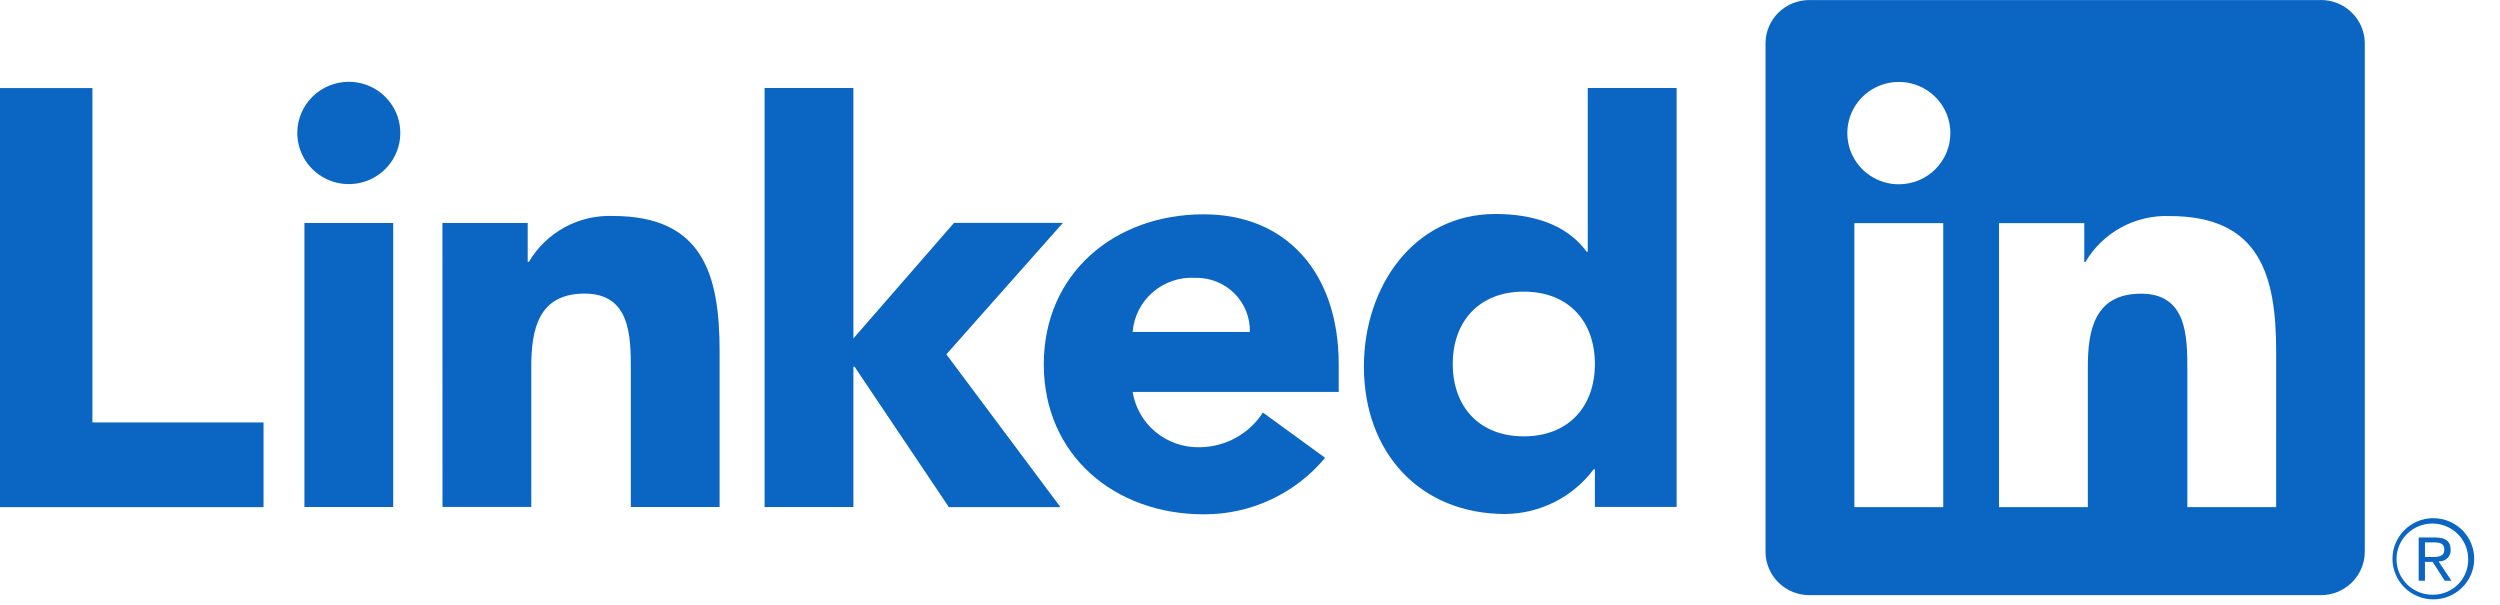 <svg width="95" height="23" viewBox="0 0 95 23" fill="none" xmlns="http://www.w3.org/2000/svg">
<g clip-path="url(#clip0_10029_676)">
<path d="M92.7 21.331C92.758 21.332 92.815 21.32 92.868 21.298C92.921 21.276 92.969 21.243 93.009 21.201C93.049 21.16 93.08 21.11 93.1 21.057C93.12 21.003 93.129 20.945 93.125 20.888C93.125 20.574 92.934 20.424 92.543 20.424H91.91V22.069H92.148V21.352H92.441L92.447 21.36L92.901 22.069H93.155L92.667 21.336L92.7 21.331ZM92.425 21.166H92.149V20.61H92.499C92.679 20.61 92.885 20.64 92.885 20.875C92.885 21.145 92.677 21.166 92.423 21.166" fill="#0A66C2"/>
<path d="M0 3.347H3.512V16.053H10.014V19.272H0V3.347Z" fill="#0A66C2"/>
<path d="M11.568 8.474H14.942V19.265H11.568V8.474ZM13.255 3.108C13.642 3.108 14.02 3.223 14.342 3.436C14.664 3.65 14.915 3.953 15.063 4.309C15.211 4.664 15.249 5.055 15.174 5.432C15.098 5.809 14.912 6.155 14.638 6.427C14.364 6.699 14.016 6.884 13.636 6.959C13.256 7.034 12.863 6.995 12.505 6.848C12.148 6.701 11.842 6.452 11.627 6.132C11.412 5.813 11.297 5.437 11.297 5.052C11.297 4.797 11.348 4.544 11.446 4.308C11.544 4.072 11.688 3.858 11.87 3.678C12.052 3.497 12.268 3.354 12.505 3.256C12.743 3.159 12.998 3.108 13.255 3.108Z" fill="#0A66C2"/>
<path d="M29.055 3.344H32.429V12.861L36.253 8.469H40.39L35.961 13.465L40.297 19.27H36.056L32.474 13.936H32.429V19.269H29.055L29.055 3.344Z" fill="#0A66C2"/>
<path d="M16.812 8.475H20.053V9.95H20.099C20.422 9.399 20.891 8.946 21.453 8.639C22.016 8.332 22.652 8.183 23.294 8.207C26.715 8.207 27.345 10.442 27.345 13.347V19.265H23.971V14.018C23.971 12.766 23.948 11.156 22.214 11.156C20.46 11.156 20.189 12.52 20.189 13.927V19.264H16.815L16.812 8.475Z" fill="#0A66C2"/>
<path d="M47.495 12.614C47.502 12.343 47.453 12.072 47.351 11.82C47.249 11.567 47.097 11.338 46.903 11.146C46.709 10.954 46.478 10.802 46.224 10.701C45.97 10.601 45.698 10.552 45.424 10.558C44.834 10.522 44.254 10.717 43.808 11.102C43.362 11.486 43.086 12.03 43.04 12.614H47.495ZM50.354 17.397C49.793 18.072 49.088 18.615 48.29 18.986C47.492 19.358 46.621 19.548 45.74 19.544C42.365 19.544 39.664 17.307 39.664 13.843C39.664 10.379 42.365 8.144 45.74 8.144C48.893 8.144 50.871 10.378 50.871 13.843V14.894H43.04C43.137 15.49 43.448 16.031 43.915 16.417C44.383 16.803 44.975 17.008 45.583 16.995C46.063 16.992 46.535 16.87 46.955 16.639C47.376 16.409 47.732 16.078 47.99 15.676L50.354 17.397Z" fill="#0A66C2"/>
<path d="M57.904 11.082C56.217 11.082 55.205 12.201 55.205 13.831C55.205 15.461 56.217 16.581 57.904 16.581C59.592 16.581 60.606 15.464 60.606 13.831C60.606 12.198 59.593 11.082 57.904 11.082ZM63.712 19.264H60.606V17.832H60.56C60.17 18.353 59.665 18.777 59.083 19.072C58.501 19.367 57.859 19.524 57.206 19.532C53.964 19.532 51.828 17.208 51.828 13.922C51.828 10.904 53.718 8.132 56.825 8.132C58.221 8.132 59.525 8.512 60.291 9.564H60.335V3.343H63.712L63.712 19.264Z" fill="#0A66C2"/>
<path d="M86.493 19.27H83.119V14.022C83.119 12.771 83.096 11.16 81.364 11.16C79.606 11.16 79.338 12.523 79.338 13.931V19.27H75.963V8.478H79.203V9.953H79.248C79.572 9.402 80.04 8.95 80.603 8.643C81.166 8.336 81.802 8.186 82.444 8.21C85.864 8.21 86.494 10.444 86.494 13.35L86.493 19.27ZM72.156 7.003C71.769 7.003 71.39 6.889 71.068 6.675C70.746 6.462 70.495 6.158 70.347 5.803C70.199 5.447 70.16 5.056 70.236 4.679C70.311 4.302 70.497 3.955 70.771 3.683C71.045 3.411 71.394 3.226 71.774 3.151C72.153 3.076 72.547 3.114 72.905 3.261C73.263 3.409 73.569 3.658 73.784 3.977C73.999 4.297 74.114 4.673 74.114 5.058C74.114 5.313 74.063 5.566 73.965 5.802C73.867 6.038 73.722 6.252 73.541 6.433C73.359 6.614 73.143 6.757 72.906 6.855C72.668 6.952 72.413 7.003 72.156 7.003ZM73.843 19.27H70.466V8.478H73.843V19.27ZM88.175 0.002H68.77C68.33 -0.003 67.905 0.166 67.59 0.471C67.275 0.777 67.095 1.194 67.09 1.632V20.984C67.095 21.421 67.275 21.839 67.59 22.145C67.905 22.451 68.33 22.62 68.77 22.616H88.175C88.617 22.621 89.042 22.452 89.359 22.146C89.675 21.84 89.856 21.422 89.862 20.984V1.63C89.856 1.192 89.674 0.774 89.358 0.468C89.042 0.163 88.616 -0.006 88.175 0" fill="#0A66C2"/>
<path d="M92.452 19.691C92.041 19.695 91.649 19.86 91.361 20.151C91.073 20.441 90.912 20.833 90.914 21.241C90.916 21.649 91.081 22.039 91.371 22.327C91.662 22.614 92.056 22.776 92.467 22.776C92.877 22.776 93.271 22.614 93.562 22.327C93.853 22.039 94.018 21.649 94.02 21.241C94.022 20.833 93.861 20.441 93.573 20.151C93.285 19.86 92.892 19.695 92.482 19.691H92.452ZM92.452 22.599C92.183 22.604 91.918 22.529 91.692 22.384C91.465 22.239 91.287 22.031 91.18 21.785C91.073 21.54 91.041 21.268 91.09 21.005C91.138 20.742 91.263 20.499 91.451 20.307C91.638 20.115 91.878 19.982 92.141 19.925C92.405 19.869 92.679 19.891 92.929 19.989C93.18 20.087 93.395 20.257 93.549 20.477C93.702 20.697 93.786 20.957 93.791 21.224C93.791 21.232 93.791 21.239 93.791 21.247C93.798 21.598 93.665 21.937 93.421 22.191C93.176 22.444 92.841 22.591 92.487 22.599H92.452" fill="#0A66C2"/>
</g>
<defs>
<clipPath id="clip0_10029_676">
<rect width="94.02" height="22.803" fill="white"/>
</clipPath>
</defs>
</svg>
